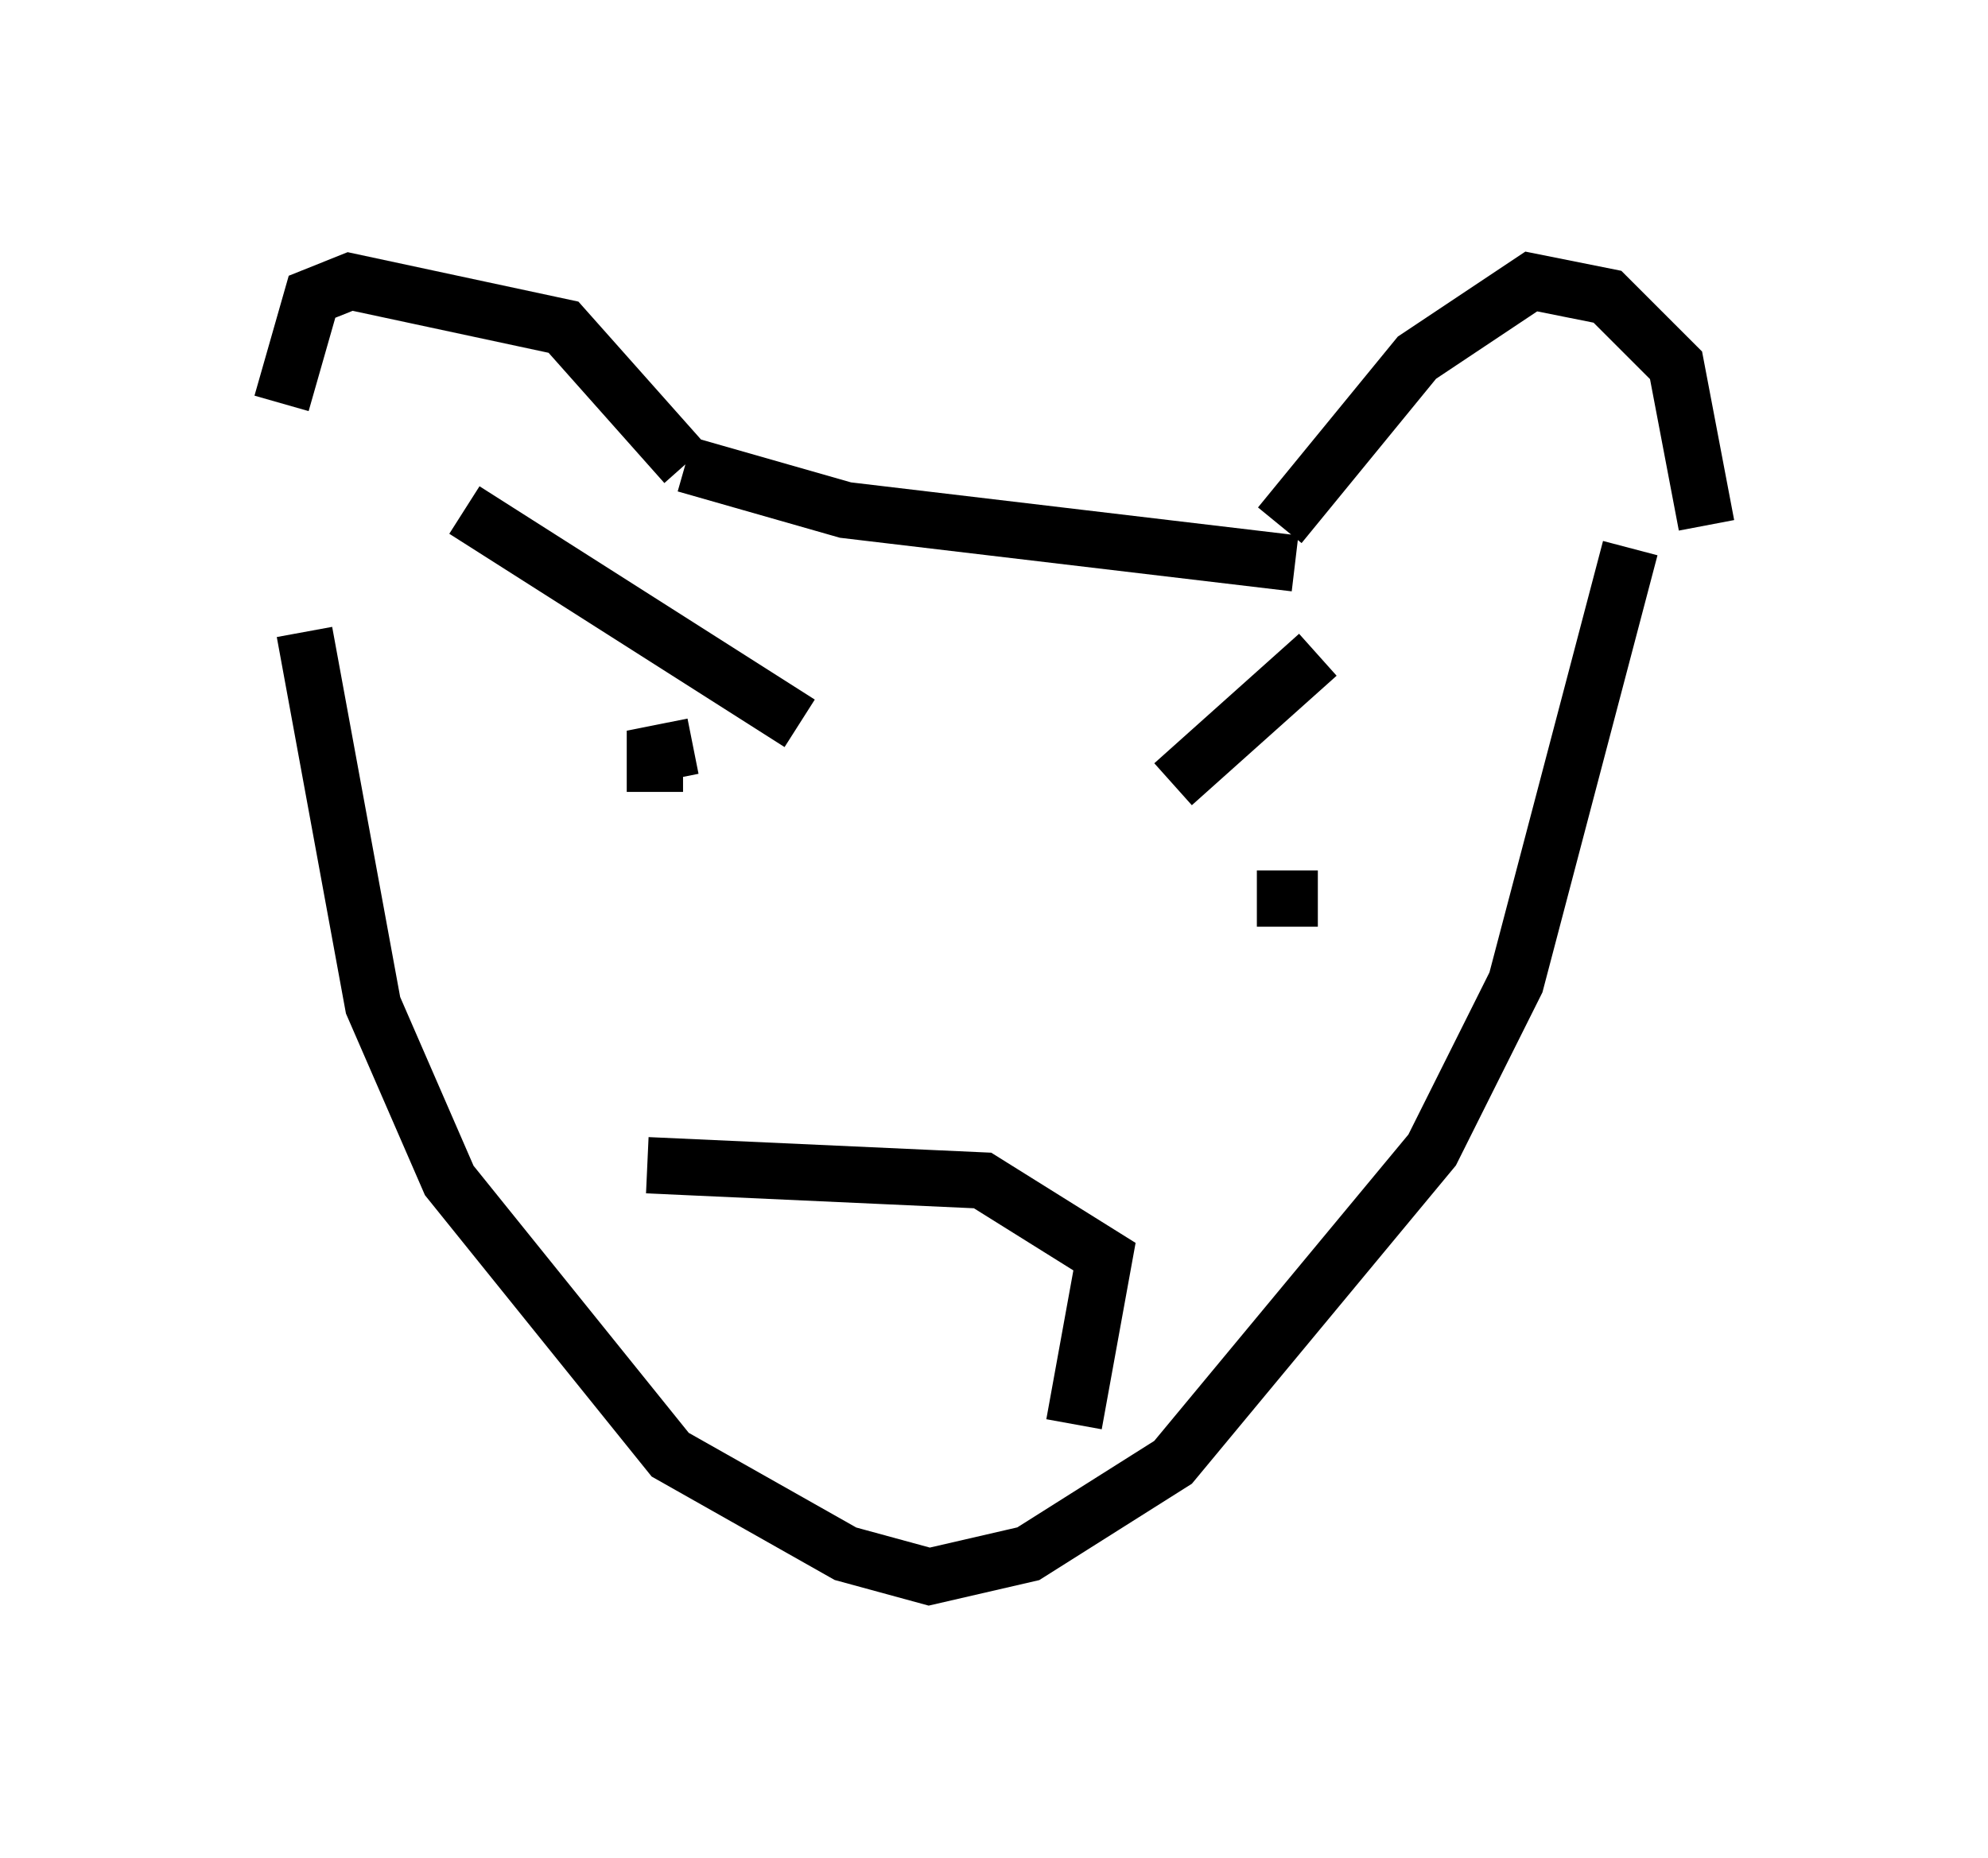 <?xml version="1.0" encoding="utf-8" ?>
<svg baseProfile="full" height="33.004" version="1.1" width="35.304" xmlns="http://www.w3.org/2000/svg" xmlns:ev="http://www.w3.org/2001/xml-events" xmlns:xlink="http://www.w3.org/1999/xlink"><defs /><rect fill="white" height="33.004" width="35.304" x="0" y="0" /><path d="M5.947, 11.901 m-0.947, -4.736 l0.541, -1.894 0.677, -0.271 l3.789, 0.812 2.165, 2.436 m0.0, 0.0 l2.842, 0.812 7.984, 0.947 m-0.271, -0.677 l2.436, -2.977 2.03, -1.353 l1.353, 0.271 1.218, 1.218 l0.541, 2.842 m-24.898, 1.894 l1.218, 6.631 1.353, 3.112 l3.924, 4.871 3.112, 1.759 l1.488, 0.406 1.759, -0.406 l2.571, -1.624 4.601, -5.548 l1.488, -2.977 2.03, -7.713 m-5.548, 1.894 l-2.571, 2.3 m2.571, 2.03 l-1.083, 0.0 m-14.073, -6.901 l5.954, 3.789 m-1.894, 0.406 l-0.677, 0.135 0.0, 0.677 m-0.135, 6.631 l5.954, 0.271 2.165, 1.353 l-0.541, 2.977 " fill="none" stroke="black" stroke-width="1" /></svg>